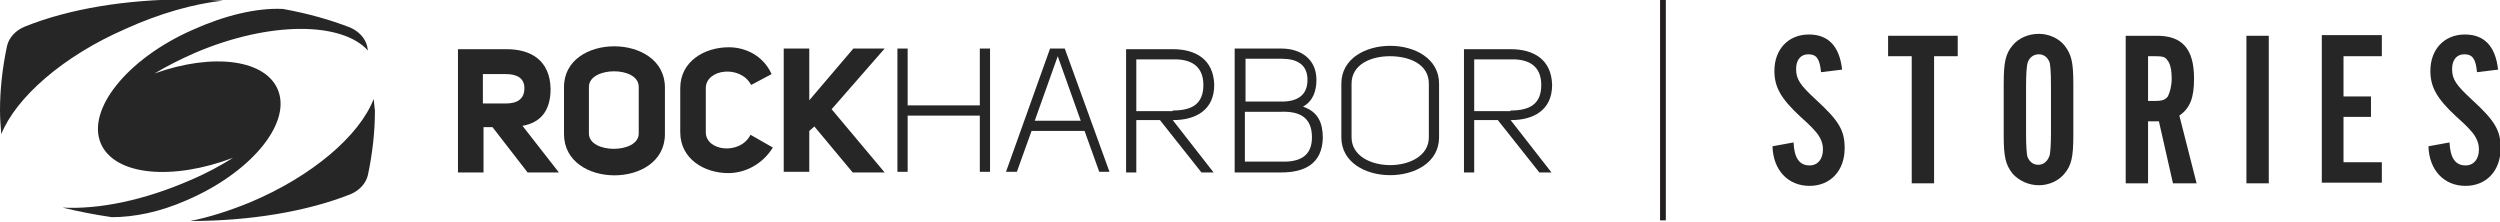 <?xml version="1.0" encoding="utf-8"?>
<!-- Generator: Adobe Illustrator 18.1.1, SVG Export Plug-In . SVG Version: 6.00 Build 0)  -->
<svg version="1.1" id="Layer_1" xmlns="http://www.w3.org/2000/svg" xmlns:xlink="http://www.w3.org/1999/xlink" x="0px" y="0px"
	 viewBox="-24.1 108.7 391.4 34.7" enable-background="new -24.1 108.7 391.4 34.7" xml:space="preserve">
<g>
	<g>
		<g>
			<g>
				<path fill="#262626" d="M63.4,135.7h-4.9l-5.5-7.1h-1.4v7.1h-4v-19.3h7.6c3.9,0,6.8,1.8,6.9,6.2c0,3.5-1.6,5.3-4.4,5.8
					L63.4,135.7z M55.1,124.9c1.8,0,2.9-0.7,2.9-2.4c0-1.6-1.2-2.2-2.9-2.2h-3.6v4.6H55.1z"/>
			</g>
			<g>
				<path fill="#262626" d="M80,122.4v7.3c0,8.6-15.8,8.6-15.8,0v-7.3C64.1,113.8,80,113.8,80,122.4z M68.1,129.6
					c0,3.2,7.8,3.2,7.8,0v-7.3c0-3.3-7.8-3.2-7.8,0V129.6z"/>
			</g>
			<g>
				<path fill="#262626" d="M96.9,131.8c-1.7,2.7-4.4,4-7,4c-3.7,0-7.5-2.2-7.5-6.4v-6.9c0-4.2,3.8-6.4,7.6-6.4
					c2.6,0,5.4,1.3,6.7,4.2l-3.2,1.7c-1.7-3.2-7.1-2.5-7.1,0.5v6.9c0,3,5.4,3.6,7,0.4L96.9,131.8z"/>
			</g>
			<g>
				<path fill="#262626" d="M102.6,116.3v8.1l6.9-8.1h4.9l-8.3,9.5l8.3,9.9h-5l-6-7.2l-0.8,0.7v6.4h-4v-19.3H102.6z"/>
			</g>
			<g>
				<path fill="#262626" d="M129.3,126.8H118v8.8h-1.6v-19.3h1.6v8.9h11.3v-8.9h1.6v19.3h-1.6V126.8z"/>
			</g>
			<g>
				<path fill="#262626" d="M140.3,116.3h2.3l7,19.3H148l-2.3-6.4h-8.3l-2.3,6.4h-1.7L140.3,116.3z M145.1,127.6l-3.6-10.1
					l-3.6,10.1H145.1z"/>
			</g>
			<g>
				<path fill="#262626" d="M165.9,135.7H164l-6.5-8.2h-3.7c0,2.7,0,5.5,0,8.2h-1.6v-19.3h7.3c3.6,0,6.4,1.6,6.5,5.6
					c0,4-3,5.5-6.4,5.5h-0.1L165.9,135.7z M159.5,126c3,0,4.8-1,4.8-4c0-3-2-4.1-4.8-4h-5.7v8.1H159.5z"/>
			</g>
			<g>
				<path fill="#262626" d="M183,130.3c-0.1,4-2.8,5.4-6.5,5.4h-7.3v-19.4h7.3c3,0,5.5,1.6,5.5,4.9c0,1.7-0.5,3.3-2.1,4.2
					C182.3,126.2,183,128,183,130.3z M176.6,124.6c2.3,0,4-0.9,4-3.4c0-2.5-1.8-3.3-4-3.3h-5.7v6.7H176.6z M170.8,126.2v7.8h5.7
					c2.8,0.1,4.8-0.8,4.8-3.8c0-3.1-1.9-4.1-4.8-4H170.8z"/>
			</g>
			<g>
				<path fill="#262626" d="M201.2,121.8v8.4c0,7.9-15.3,7.9-15.3,0v-8.4C185.9,113.9,201.2,113.9,201.2,121.8z M187.5,130.2
					c0,5.8,12.1,5.8,12.1,0v-8.4c0-3.1-3.1-4.3-6.1-4.3c-3,0-6,1.3-6,4.3V130.2z"/>
			</g>
			<g>
				<path fill="#262626" d="M218.8,135.7h-1.9l-6.5-8.2h-3.7c0,2.7,0,5.5,0,8.2h-1.6v-19.3h7.3c3.6,0,6.4,1.6,6.5,5.6
					c0,4-3,5.5-6.4,5.5h-0.1L218.8,135.7z M212.4,126c3,0,4.8-1,4.8-4c0-3-2-4.1-4.8-4h-5.7v8.1H212.4z"/>
			</g>
		</g>
		<path fill="#262626" d="M19.5,123c-1.8-5-10.2-6.1-19.4-2.8c2-1.2,4.2-2.3,6.5-3.3c11.6-4.9,22.8-4.8,26.9-0.3
			c0-0.2-0.1-0.4-0.1-0.6c-0.3-1.3-1.3-2.4-2.7-3c-3.1-1.2-6.6-2.2-10.5-2.9c-4.1-0.2-9.1,1-14.2,3.3c-10.2,4.5-16.6,12.5-14.3,17.8
			c2.2,5,11.2,5.8,20.7,2.2c-2.1,1.3-4.3,2.5-6.7,3.5c-7.3,3.2-14.4,4.6-20,4.3c2.4,0.6,5,1.1,7.7,1.5c3.5,0,7.5-0.8,11.6-2.6
			C14.9,135.9,21.4,128.3,19.5,123z M34.4,124.2c-2.2,5.7-9.6,12.1-19.4,16.2c-3.2,1.3-6.3,2.3-9.3,2.9c9.4,0,18.3-1.5,25.1-4.2
			c1.4-0.6,2.4-1.7,2.7-3c0.7-3.3,1.1-6.7,1.1-10.1C34.5,125.4,34.5,124.8,34.4,124.2z M10.8,108.8c-1.9-0.1-3.7-0.2-5.6-0.2
			c-9.6,0-18.6,1.5-25.5,4.3c-1.4,0.6-2.4,1.7-2.7,3c-0.7,3.3-1.1,6.7-1.1,10.1c0,1.2,0.1,2.5,0.2,3.7c2.3-5.7,9.6-12.2,19.5-16.5
			C0.9,110.8,6.2,109.3,10.8,108.8z"/>
	</g>
	<g>
		<path fill="#262626" d="M261,120c-0.2-2.1-0.7-2.8-2-2.8c-1.2,0-1.9,0.9-1.9,2.3c0,1.6,0.6,2.5,3.1,4.8c3.6,3.3,4.5,4.8,4.5,7.6
			c0,3.5-2.2,5.9-5.5,5.9c-3.4,0-5.7-2.5-5.8-6.2l3.3-0.6c0.1,2.4,0.9,3.6,2.5,3.6c1.3,0,2.1-1,2.1-2.5c0-0.9-0.3-1.7-0.9-2.5
			c-0.6-0.7-0.8-1-2.7-2.7c-2.9-2.7-4-4.5-4-7.1c0-3.4,2.2-5.7,5.4-5.7c3.1,0,4.8,1.9,5.2,5.5L261,120z"/>
		<path fill="#262626" d="M278.7,137.4h-3.5v-19.9h-3.7v-3.2h10.9v3.2h-3.7V137.4z"/>
		<path fill="#262626" d="M300.5,129.9c0,3.4-0.3,4.7-1.4,6c-0.9,1.1-2.4,1.8-4,1.8c-1.6,0-3.1-0.7-4.1-1.8c-1.1-1.4-1.4-2.6-1.4-6
			v-8.1c0-3.4,0.3-4.7,1.4-6c0.9-1.1,2.4-1.8,4.1-1.8c1.6,0,3.1,0.7,4,1.8c1.1,1.4,1.4,2.6,1.4,6V129.9z M293.1,129.5
			c0,2.2,0.1,3.2,0.2,3.7c0.3,0.8,0.9,1.3,1.7,1.3c0.9,0,1.5-0.6,1.8-1.5c0.1-0.5,0.2-1.6,0.2-3.5v-7.3c0-2.3-0.1-3.2-0.2-3.7
			c-0.3-0.8-0.9-1.3-1.7-1.3c-0.9,0-1.6,0.6-1.8,1.5c-0.1,0.5-0.2,1.6-0.2,3.5V129.5z"/>
		<path fill="#262626" d="M312.2,137.4h-3.5v-23.1h4.9c4,0,5.8,2.1,5.8,6.7c0,3-0.6,4.6-2.3,5.8l2.7,10.6h-3.7l-2.2-9.7h-1.7V137.4z
			 M313.3,124.5c1.2,0,1.6-0.2,2-0.7c0.3-0.6,0.6-1.6,0.6-2.8c0-1.2-0.2-2.4-0.7-2.9c-0.3-0.5-0.8-0.6-1.9-0.6h-1.1v7H313.3z"/>
		<path fill="#262626" d="M331.1,137.4h-3.5v-23.1h3.5V137.4z"/>
		<path fill="#262626" d="M348.8,117.5h-6v6.3h4.3v3.2h-4.3v7.1h6v3.2h-9.4v-23.1h9.4V117.5z"/>
		<path fill="#262626" d="M363.7,120c-0.2-2.1-0.7-2.8-2-2.8c-1.2,0-1.9,0.9-1.9,2.3c0,1.6,0.6,2.5,3.1,4.8c3.6,3.3,4.5,4.8,4.5,7.6
			c0,3.5-2.2,5.9-5.5,5.9c-3.4,0-5.7-2.5-5.8-6.2l3.3-0.6c0.1,2.4,0.9,3.6,2.5,3.6c1.3,0,2.1-1,2.1-2.5c0-0.9-0.3-1.7-0.9-2.5
			c-0.6-0.7-0.8-1-2.7-2.7c-2.9-2.7-4-4.5-4-7.1c0-3.4,2.2-5.7,5.4-5.7c3.1,0,4.8,1.9,5.2,5.5L363.7,120z"/>
	</g>
	<g>
		<rect x="235.8" y="108.7" fill="#231F20" width="0.9" height="34.5"/>
	</g>
</g>
</svg>
